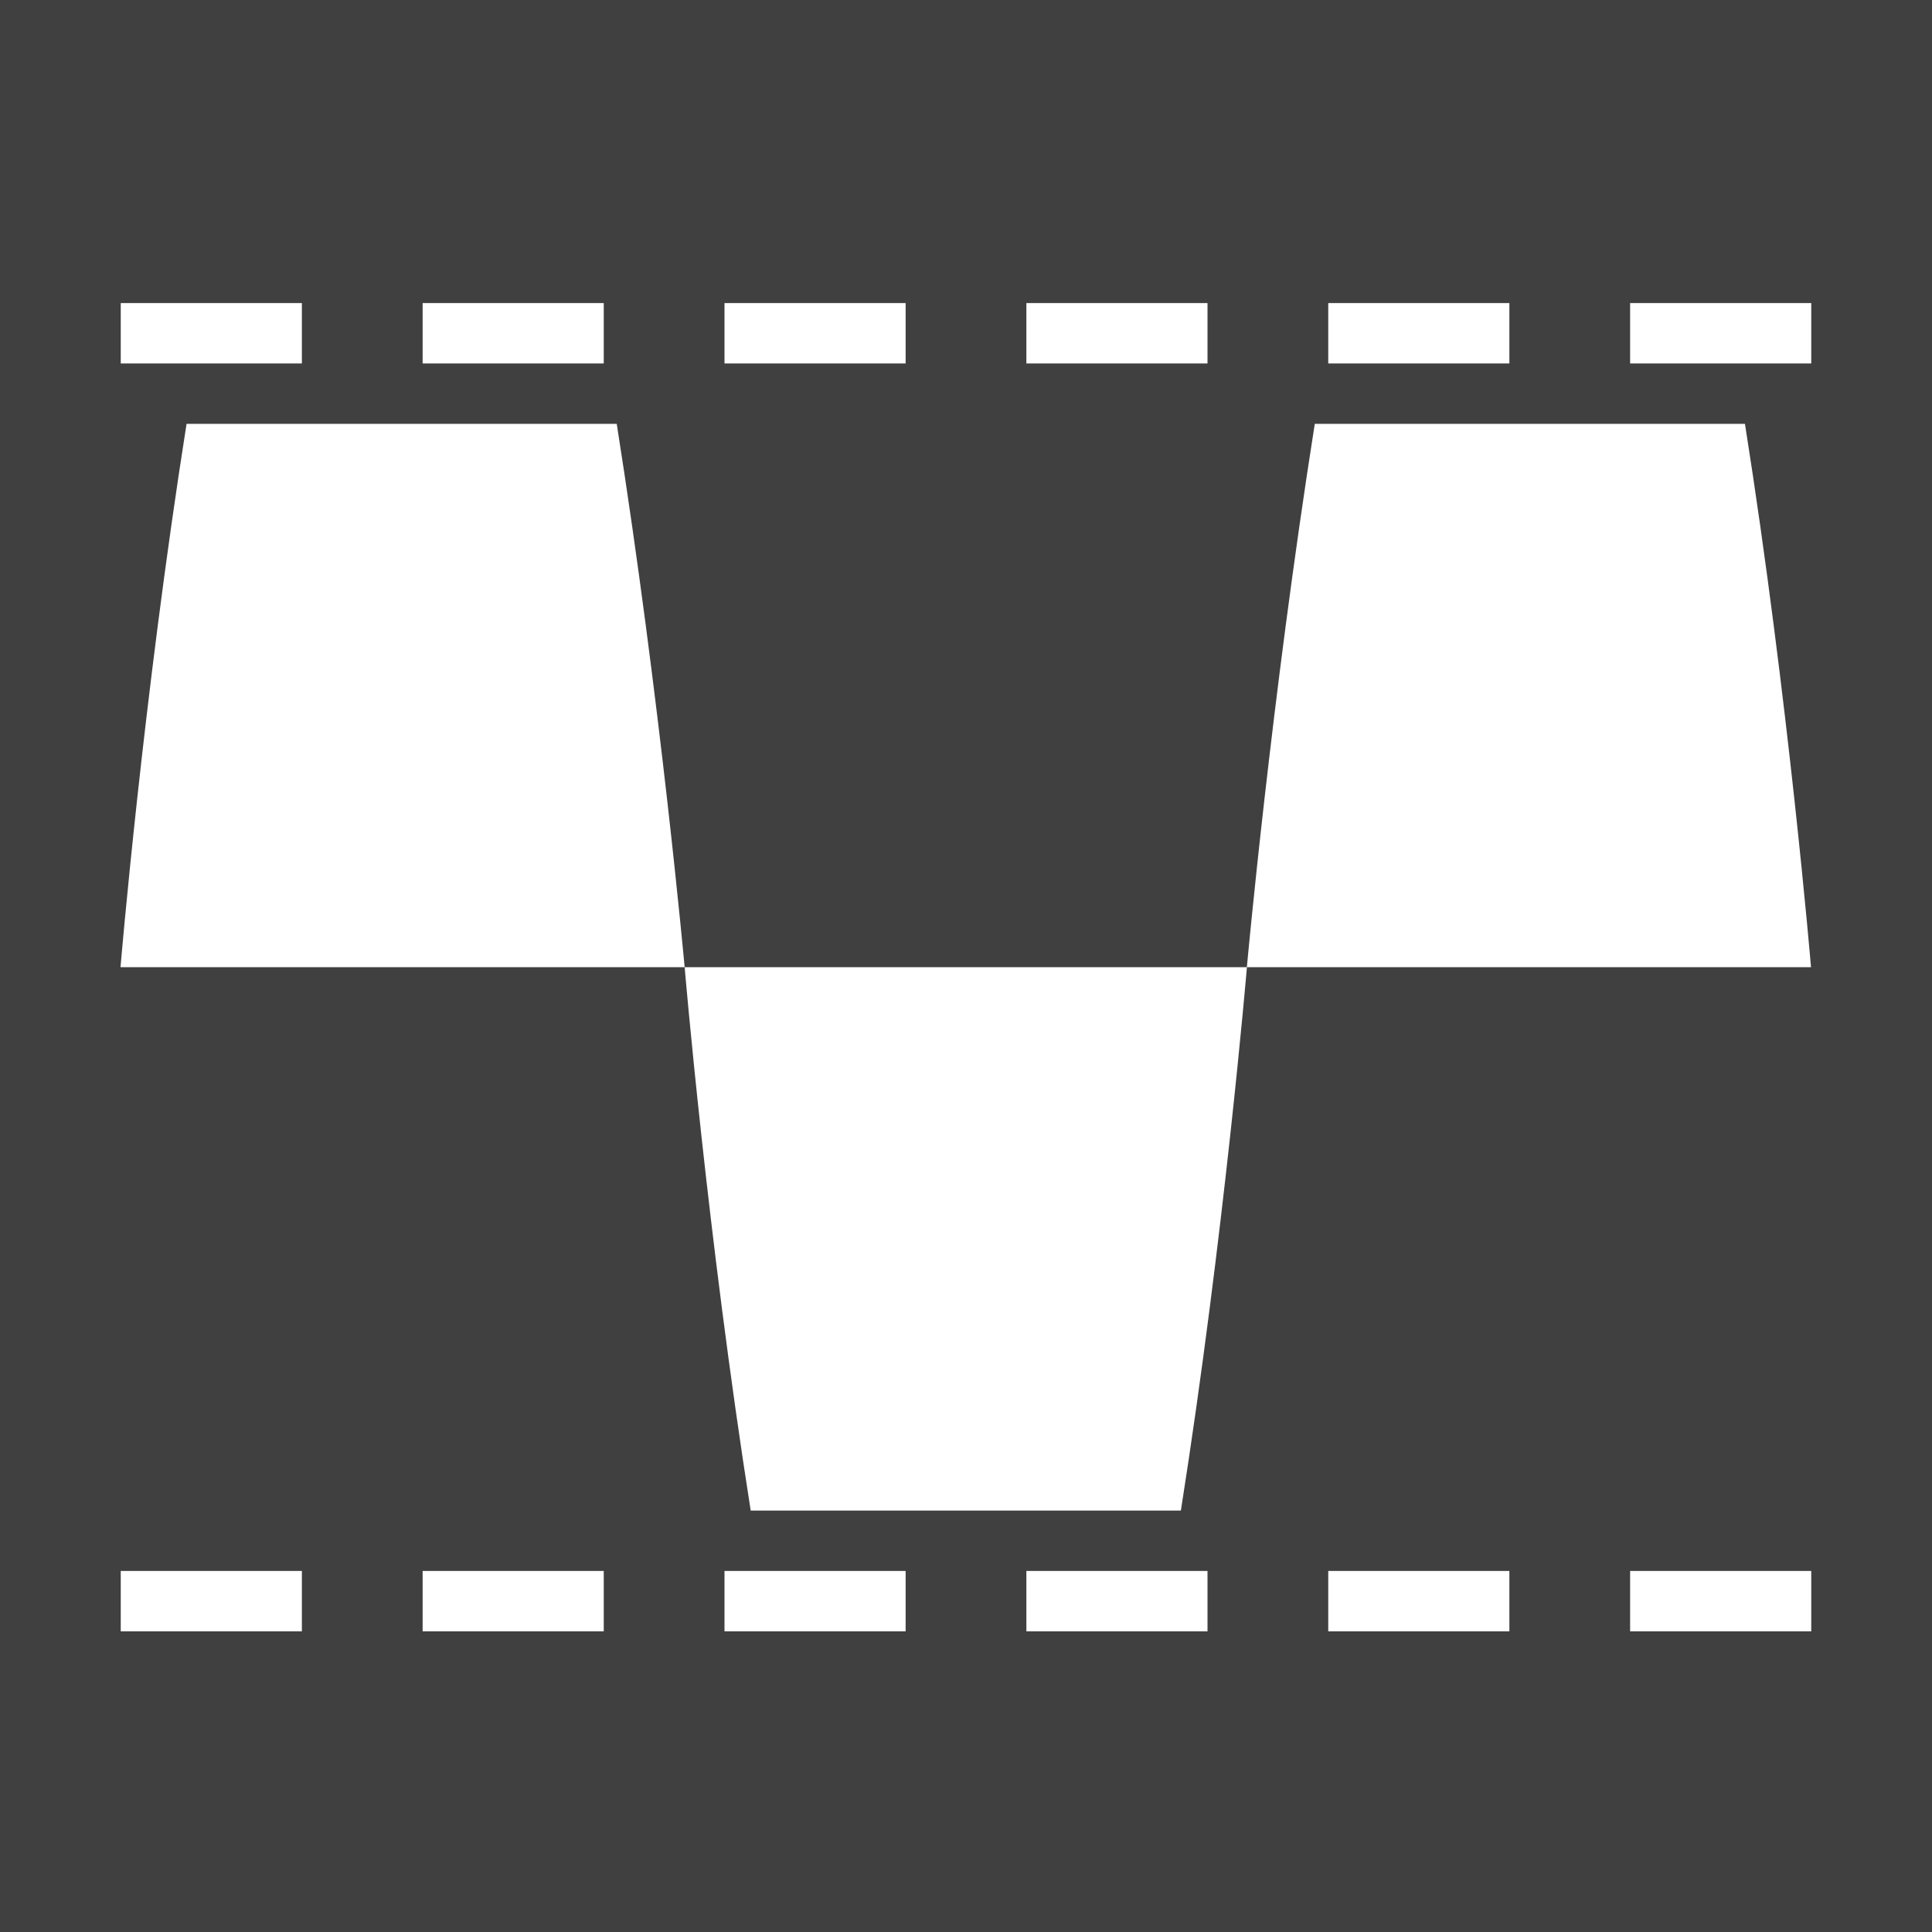 <svg xmlns:rdf="http://www.w3.org/1999/02/22-rdf-syntax-ns#" xmlns="http://www.w3.org/2000/svg" height="32" width="32" version="1.1" xmlns:cc="http://creativecommons.org/ns#" xmlns:xlink="http://www.w3.org/1999/xlink" xmlns:dc="http://purl.org/dc/elements/1.1/">
 <rect width="100%" height="100%" fill="#808080" stroke="none"/>
 <defs>
  <clipPath id="d">
   <rect rx="6" ry="6" height="84" width="84" y="6" x="6" fill="#fff"/>
  </clipPath>
  <linearGradient id="a" x1="48" gradientUnits="userSpaceOnUse" y1="20.221" x2="48" y2="138.66">
   <stop stop-color="#fff" offset="0"/>
   <stop stop-color="#fff" stop-opacity="0" offset="1"/>
  </linearGradient>
  <filter id="b" height="1.384" width="1.384" color-interpolation-filters="sRGB" y="-.192" x="-.192">
   <feGaussianBlur stdDeviation="5.28"/>
  </filter>
  <filter id="c" color-interpolation-filters="sRGB">
   <feGaussianBlur stdDeviation="1.71"/>
  </filter>
  <linearGradient id="e" x1="45.448" gradientUnits="userSpaceOnUse" y1="92.54" gradientTransform="scale(1.006 .994)" x2="45.448" y2="7.016">
   <stop offset="0"/>
   <stop stop-opacity=".588" offset="1"/>
  </linearGradient>
 </defs>
 <g transform="translate(-195 -132.36)">
  <g display="none" transform="matrix(.391 0 0 .391 441.75 356.68)">
   <rect opacity=".9" rx="15.36" ry="15.36" height="85" filter="url(#c)" width="86" y="7" x="5" fill="url(#e)"/>
  </g>
  <g display="none" transform="matrix(.391 0 0 .391 441.75 356.68)">
   <rect height="66" stroke="#fff" stroke-linecap="round" stroke-width="1.28" fill="url(#a)" rx="30.72" ry="30.72" width="66" opacity=".5" clip-path="url(#d)" filter="url(#b)" y="15" x="15"/>
  </g>
  <g transform="translate(-435,-140)">
   <rect opacity=".5" rx="0" ry="0" height="32" width="32" y="272.36" x="630"/>
   <path fill="#fff" d="m632 277.38v1h3v-1h-3zm5 0v1h3v-1h-3zm5 0v1h3v-1h-3zm5 0v1h3v-1h-3zm5 0v1h3v-1h-3zm5 0v1h3v-1h-3z"/>
   <path fill="#fff" d="m632 298.38v1h3v-1h-3zm5 0v1h3v-1h-3zm5 0v1h3v-1h-3zm5 0v1h3v-1h-3zm5 0v1h3v-1h-3zm5 0v1h3v-1h-3z"/>
   <path d="m633.09 279.38c-0.723 4.573-1.094 9-1.094 9h9.344s-0.402-4.426-1.125-9h-7.125zm8.25 9s0.373 4.425 1.094 9h7.125c0.721-4.575 1.094-9 1.094-9h-9.312zm9.312 0h9.344s-0.371-4.427-1.094-9h-7.125c-0.723 4.574-1.125 9-1.125 9z" fill="#fff"/>
  </g>
 </g>
</svg>
